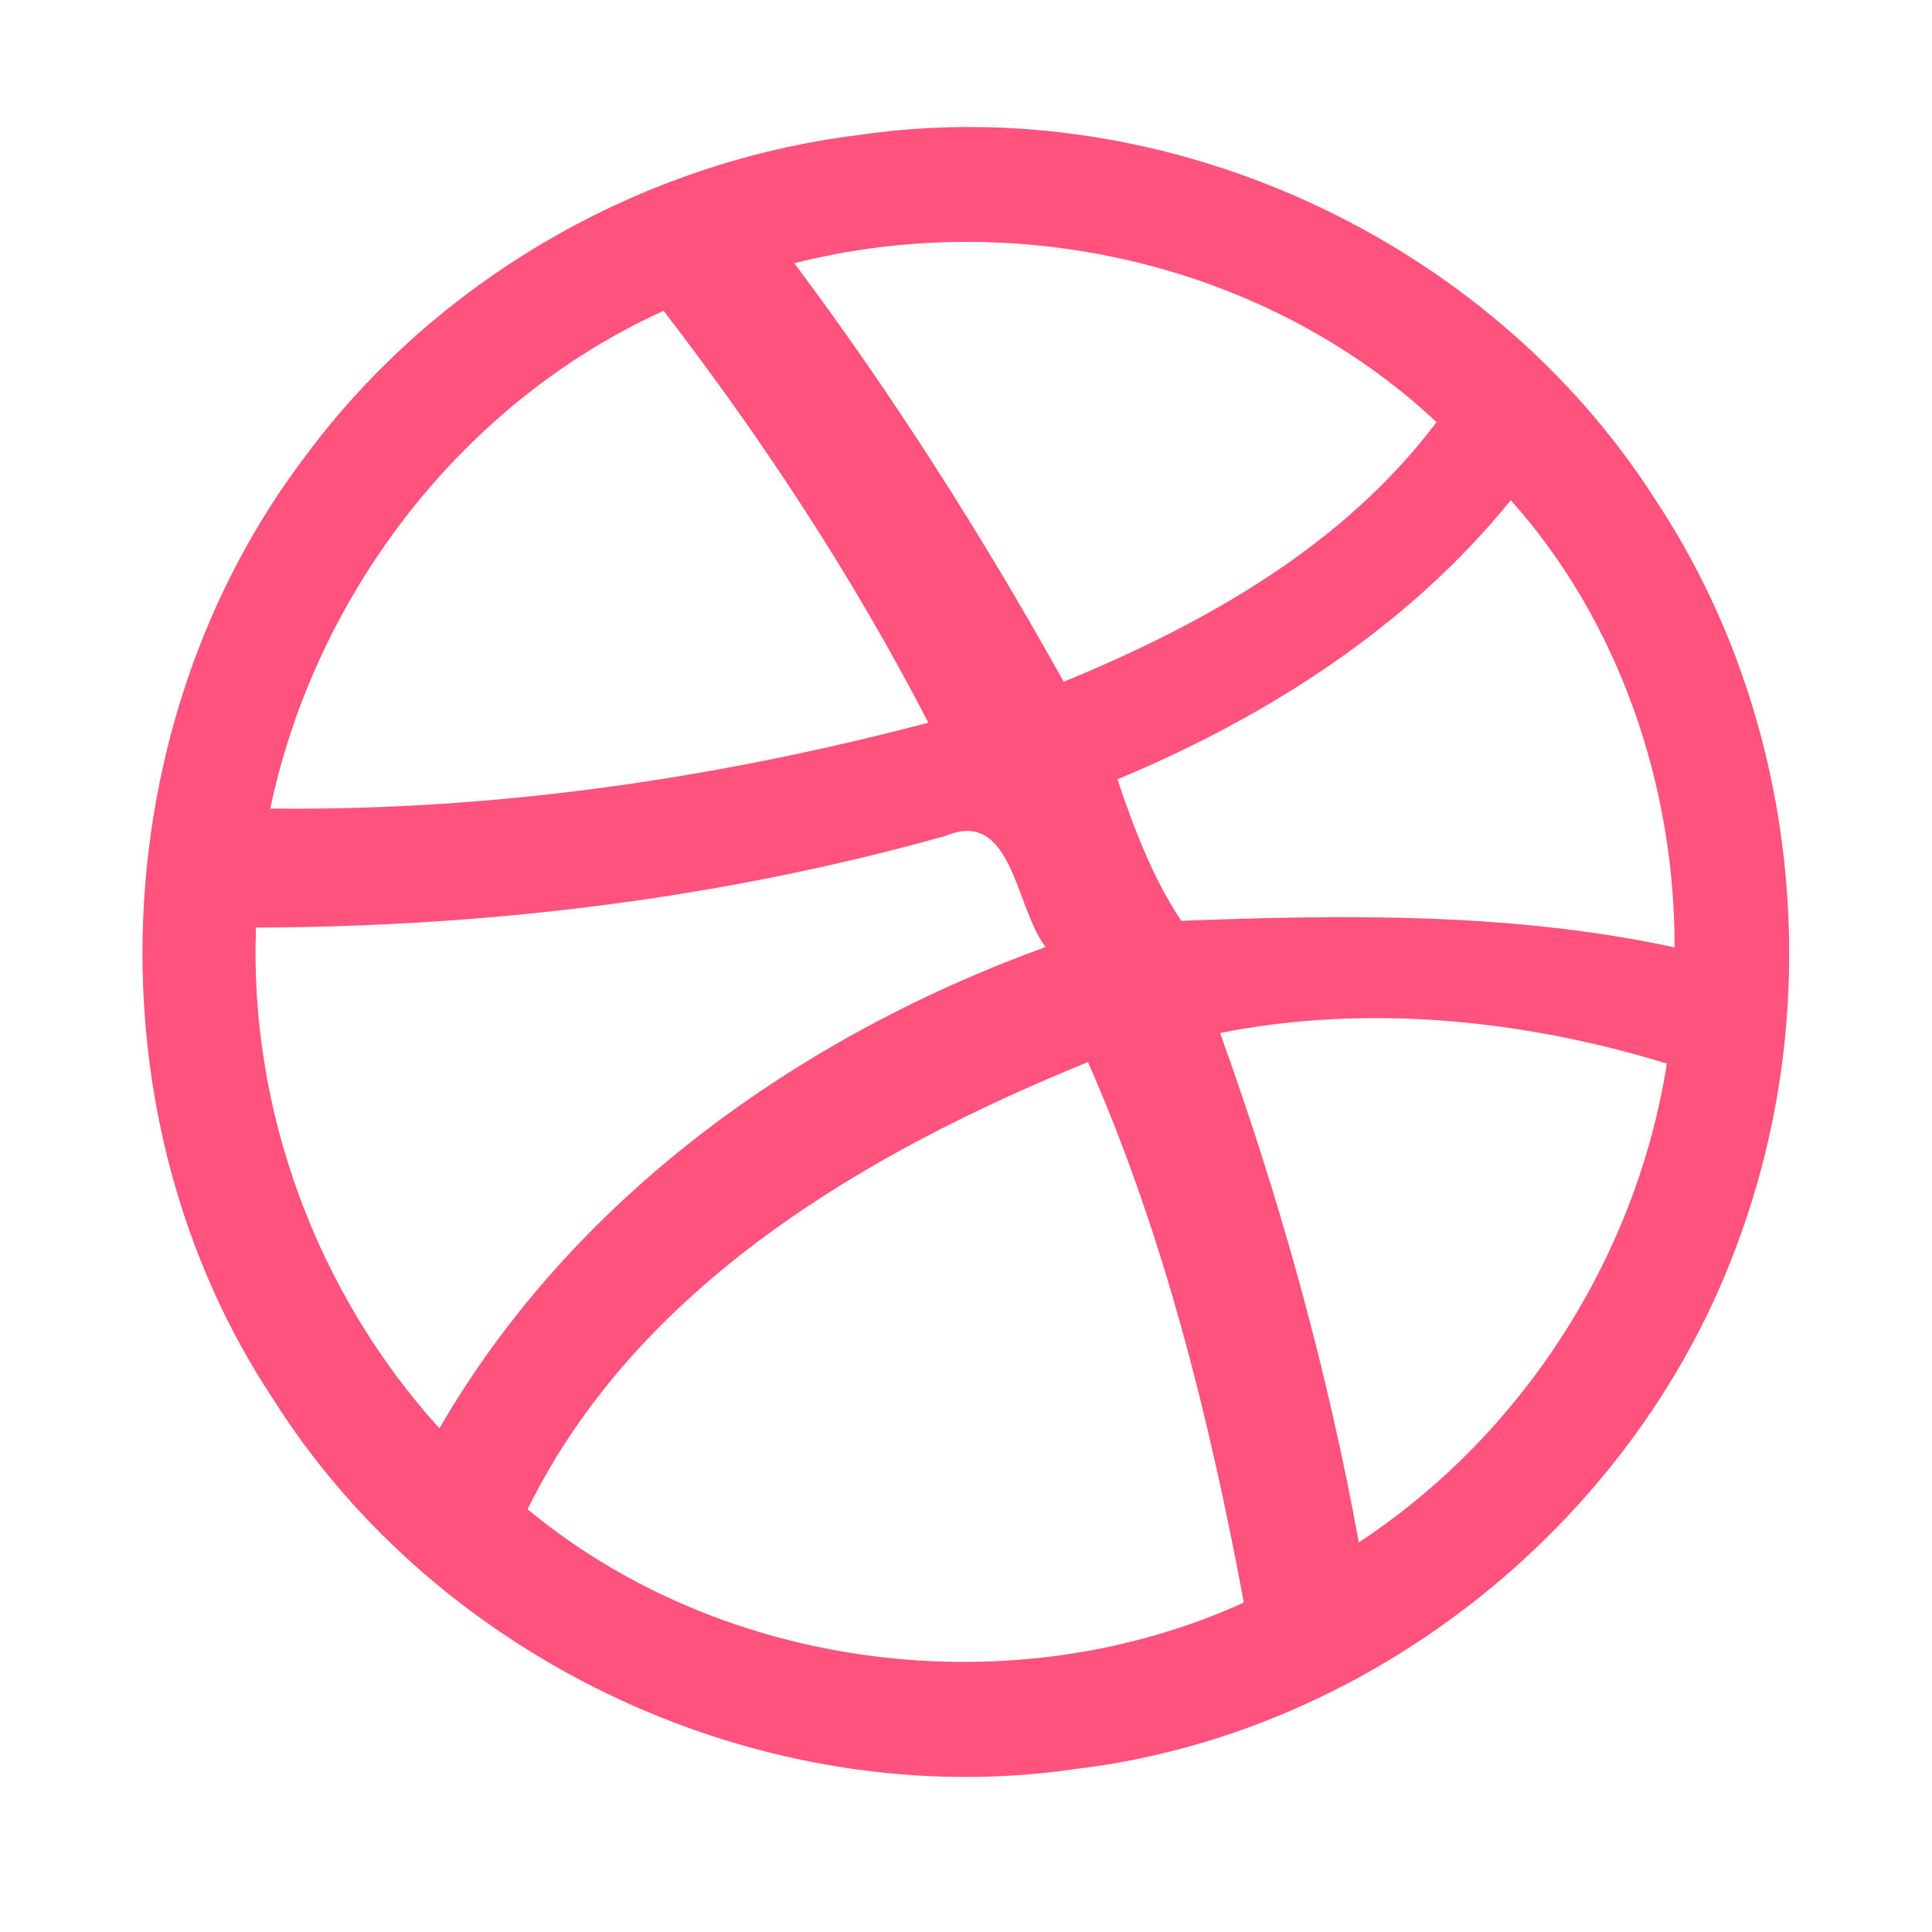 <?xml version="1.0" encoding="UTF-8" ?>
<!DOCTYPE svg PUBLIC "-//W3C//DTD SVG 1.1//EN" "http://www.w3.org/Graphics/SVG/1.1/DTD/svg11.dtd">
<svg width="192pt" height="192pt" viewBox="0 0 192 192" version="1.1" xmlns="http://www.w3.org/2000/svg">
<g id="#ff527dff">
<path fill="#ff527d" opacity="1.00" d=" M 85.32 13.42 C 115.81 8.94 147.86 23.64 164.45 49.57 C 178.63 70.88 181.64 98.91 172.91 122.90 C 162.95 150.93 136.55 172.23 106.98 175.79 C 76.15 180.33 43.69 165.30 27.10 138.97 C 8.62 111.09 10.14 71.94 30.33 45.36 C 43.30 27.80 63.68 16.08 85.32 13.42 M 78.94 26.16 C 88.83 39.38 97.68 53.34 105.71 67.75 C 119.71 62.00 133.51 54.26 142.76 41.95 C 125.95 26.21 101.13 20.53 78.94 26.16 M 26.86 80.35 C 48.92 80.61 70.95 77.43 92.26 71.82 C 84.82 57.42 75.84 43.73 65.95 30.89 C 46.00 39.92 31.35 59.01 26.86 80.35 M 111.05 77.45 C 112.67 82.29 114.59 87.31 117.39 91.51 C 133.75 90.89 150.29 90.67 166.42 94.15 C 166.45 78.07 160.91 61.76 150.14 49.71 C 139.94 62.31 125.89 71.26 111.05 77.45 M 94.00 83.06 C 71.70 89.32 48.58 92.11 25.44 92.18 C 24.76 110.35 31.48 128.49 43.67 141.95 C 56.89 119.09 79.39 103.00 103.92 94.11 C 100.91 90.35 100.67 80.27 94.00 83.06 M 121.25 102.66 C 127.19 119.14 131.90 136.05 135.04 153.28 C 151.29 142.59 162.63 124.92 165.65 105.70 C 151.45 101.33 135.88 99.74 121.25 102.66 M 52.43 149.99 C 71.86 166.10 100.69 169.69 123.61 159.26 C 120.21 140.97 115.63 122.59 108.12 105.55 C 86.00 114.55 63.36 127.79 52.43 149.99 Z" />
</g>
</svg>
